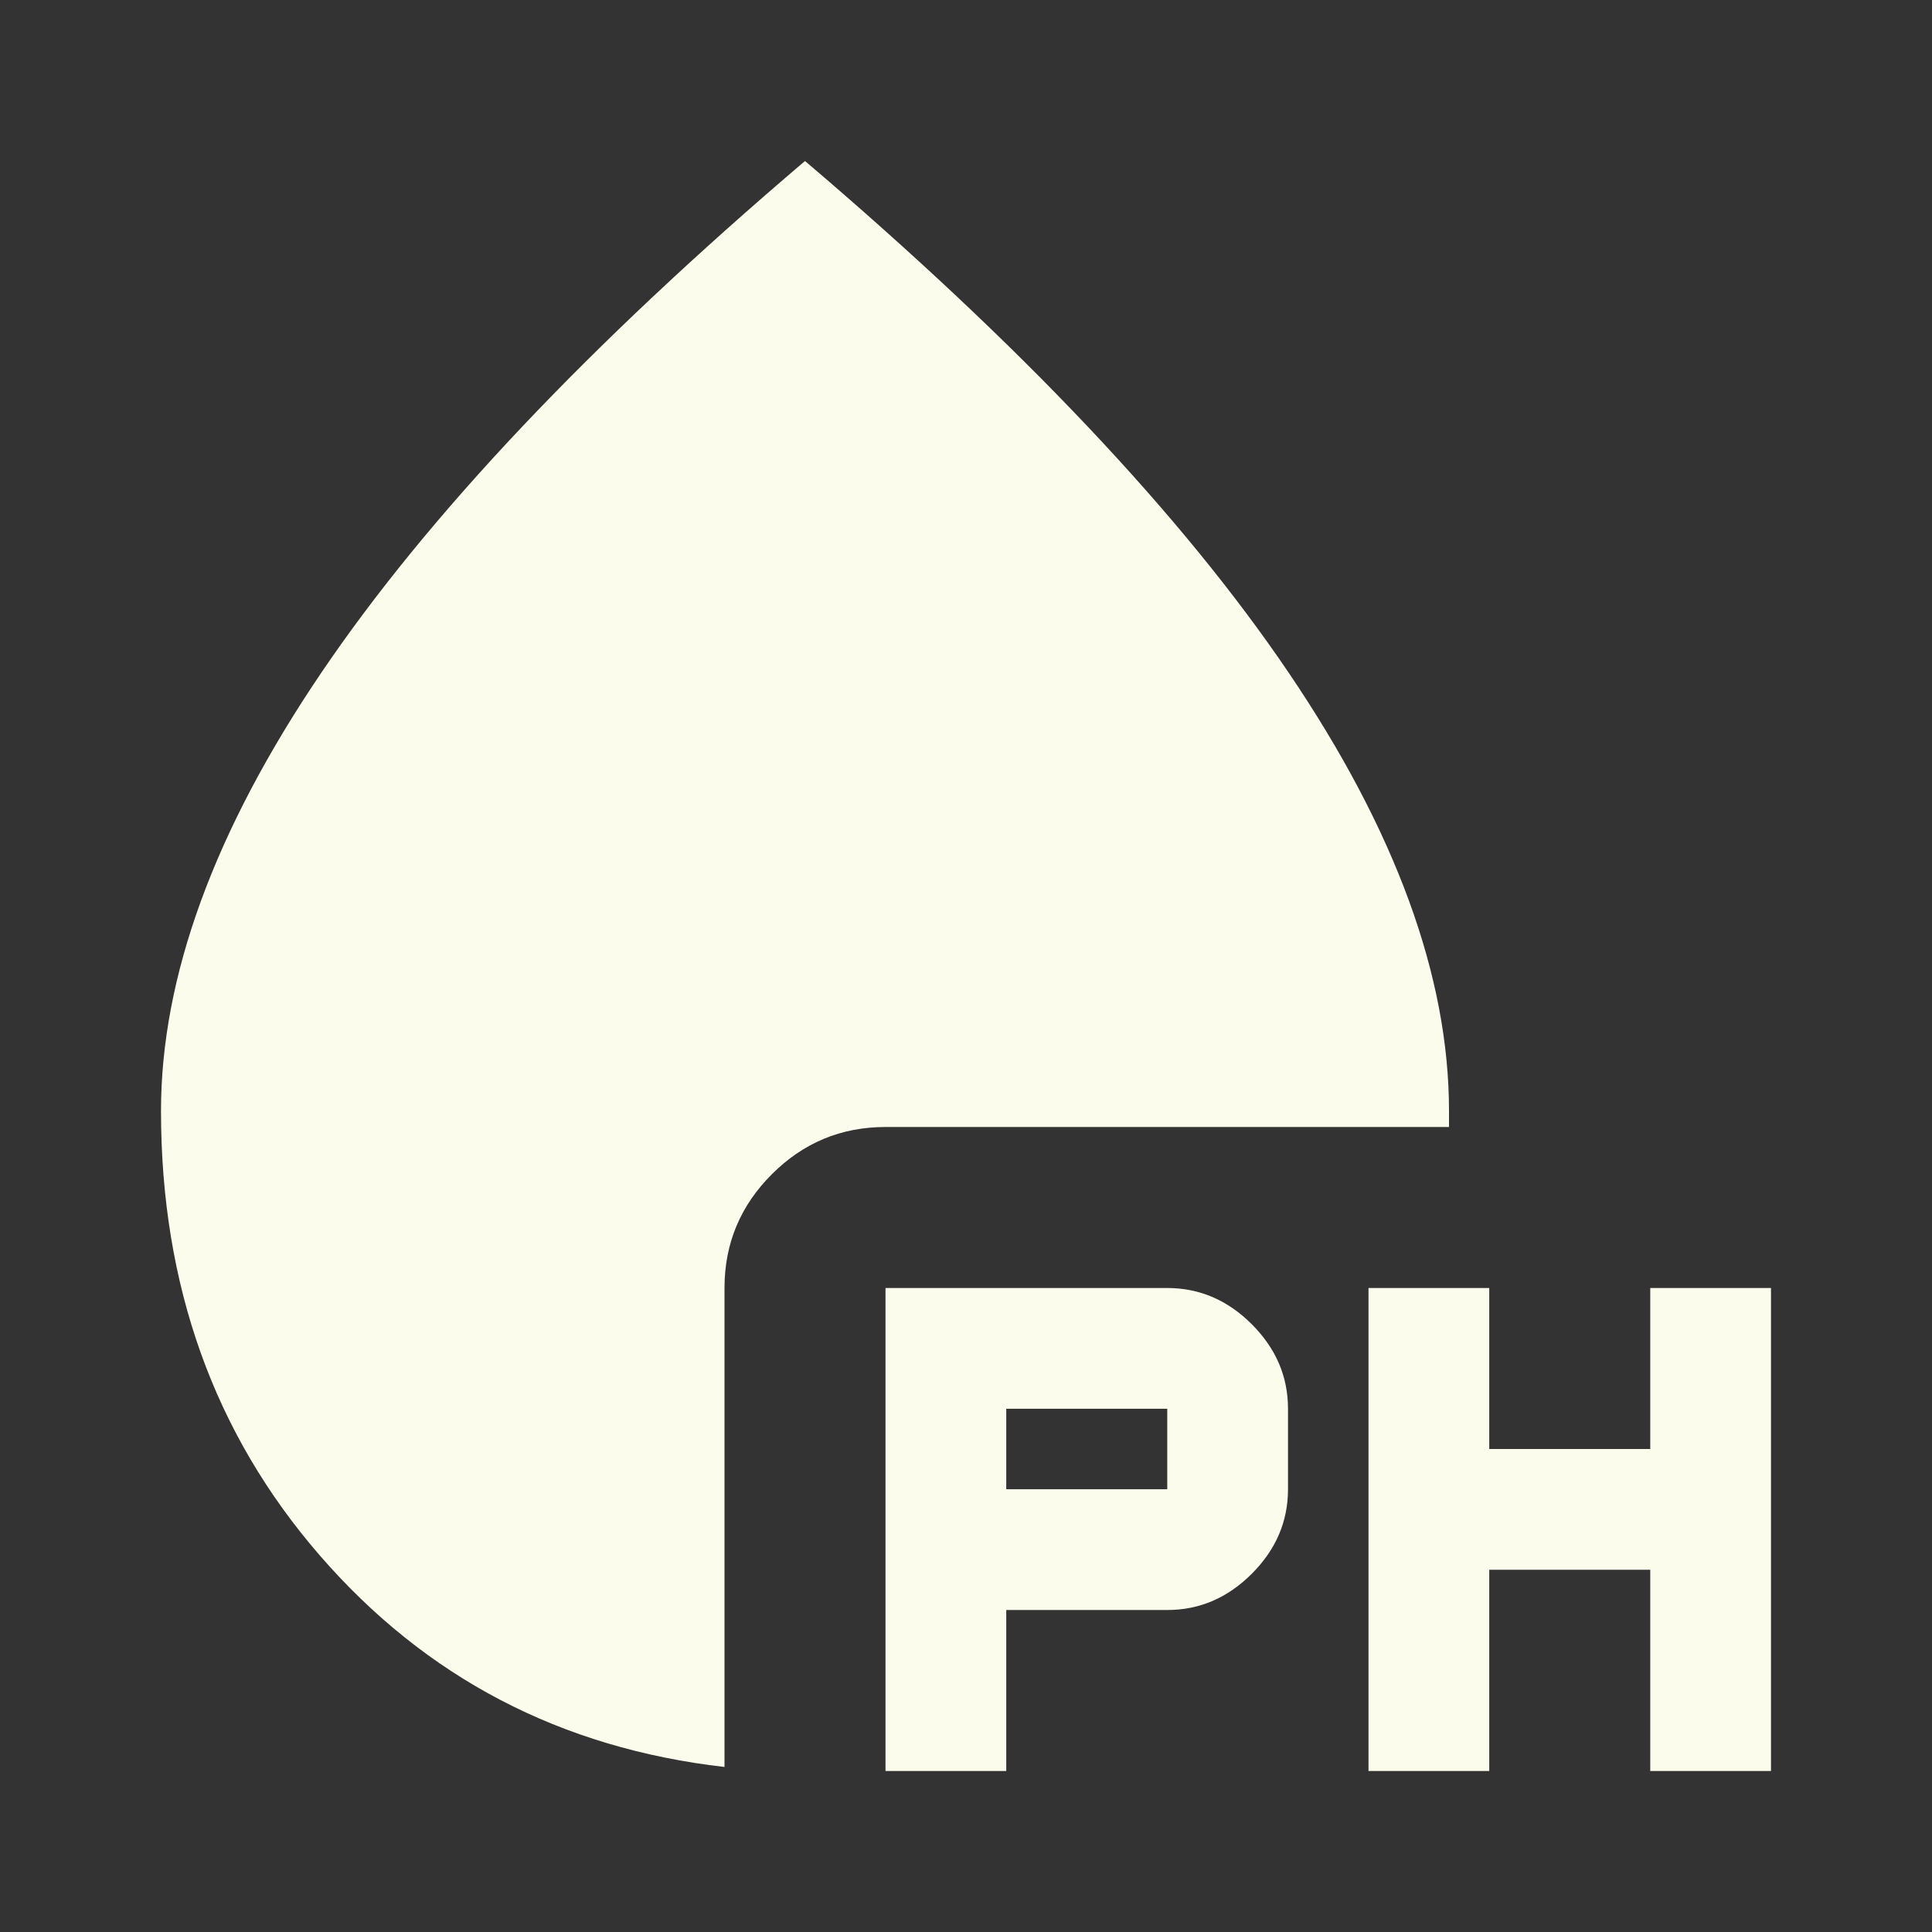 <svg xmlns="http://www.w3.org/2000/svg" height="24px" viewBox="0 -960 960 960" width="24px" fill="#FCFCEC"><rect x="0" y="-960" width="960" height="960" fill="#333333" stroke="none"/><path d="M440-80v-240h140q24 0 42 18t18 42v40q0 24-18 42t-42 18h-80v80h-60Zm240 0v-240h60v80h80v-80h60v240h-60v-100h-80v100h-60ZM500-220h80v-40h-80v40ZM360-82Q238-96 159-187T80-408q0-100 79.5-217.5T400-880q161 137 240.5 254.5T720-408v8H440q-33 0-56.5 23.5T360-320v238Z"/></svg>